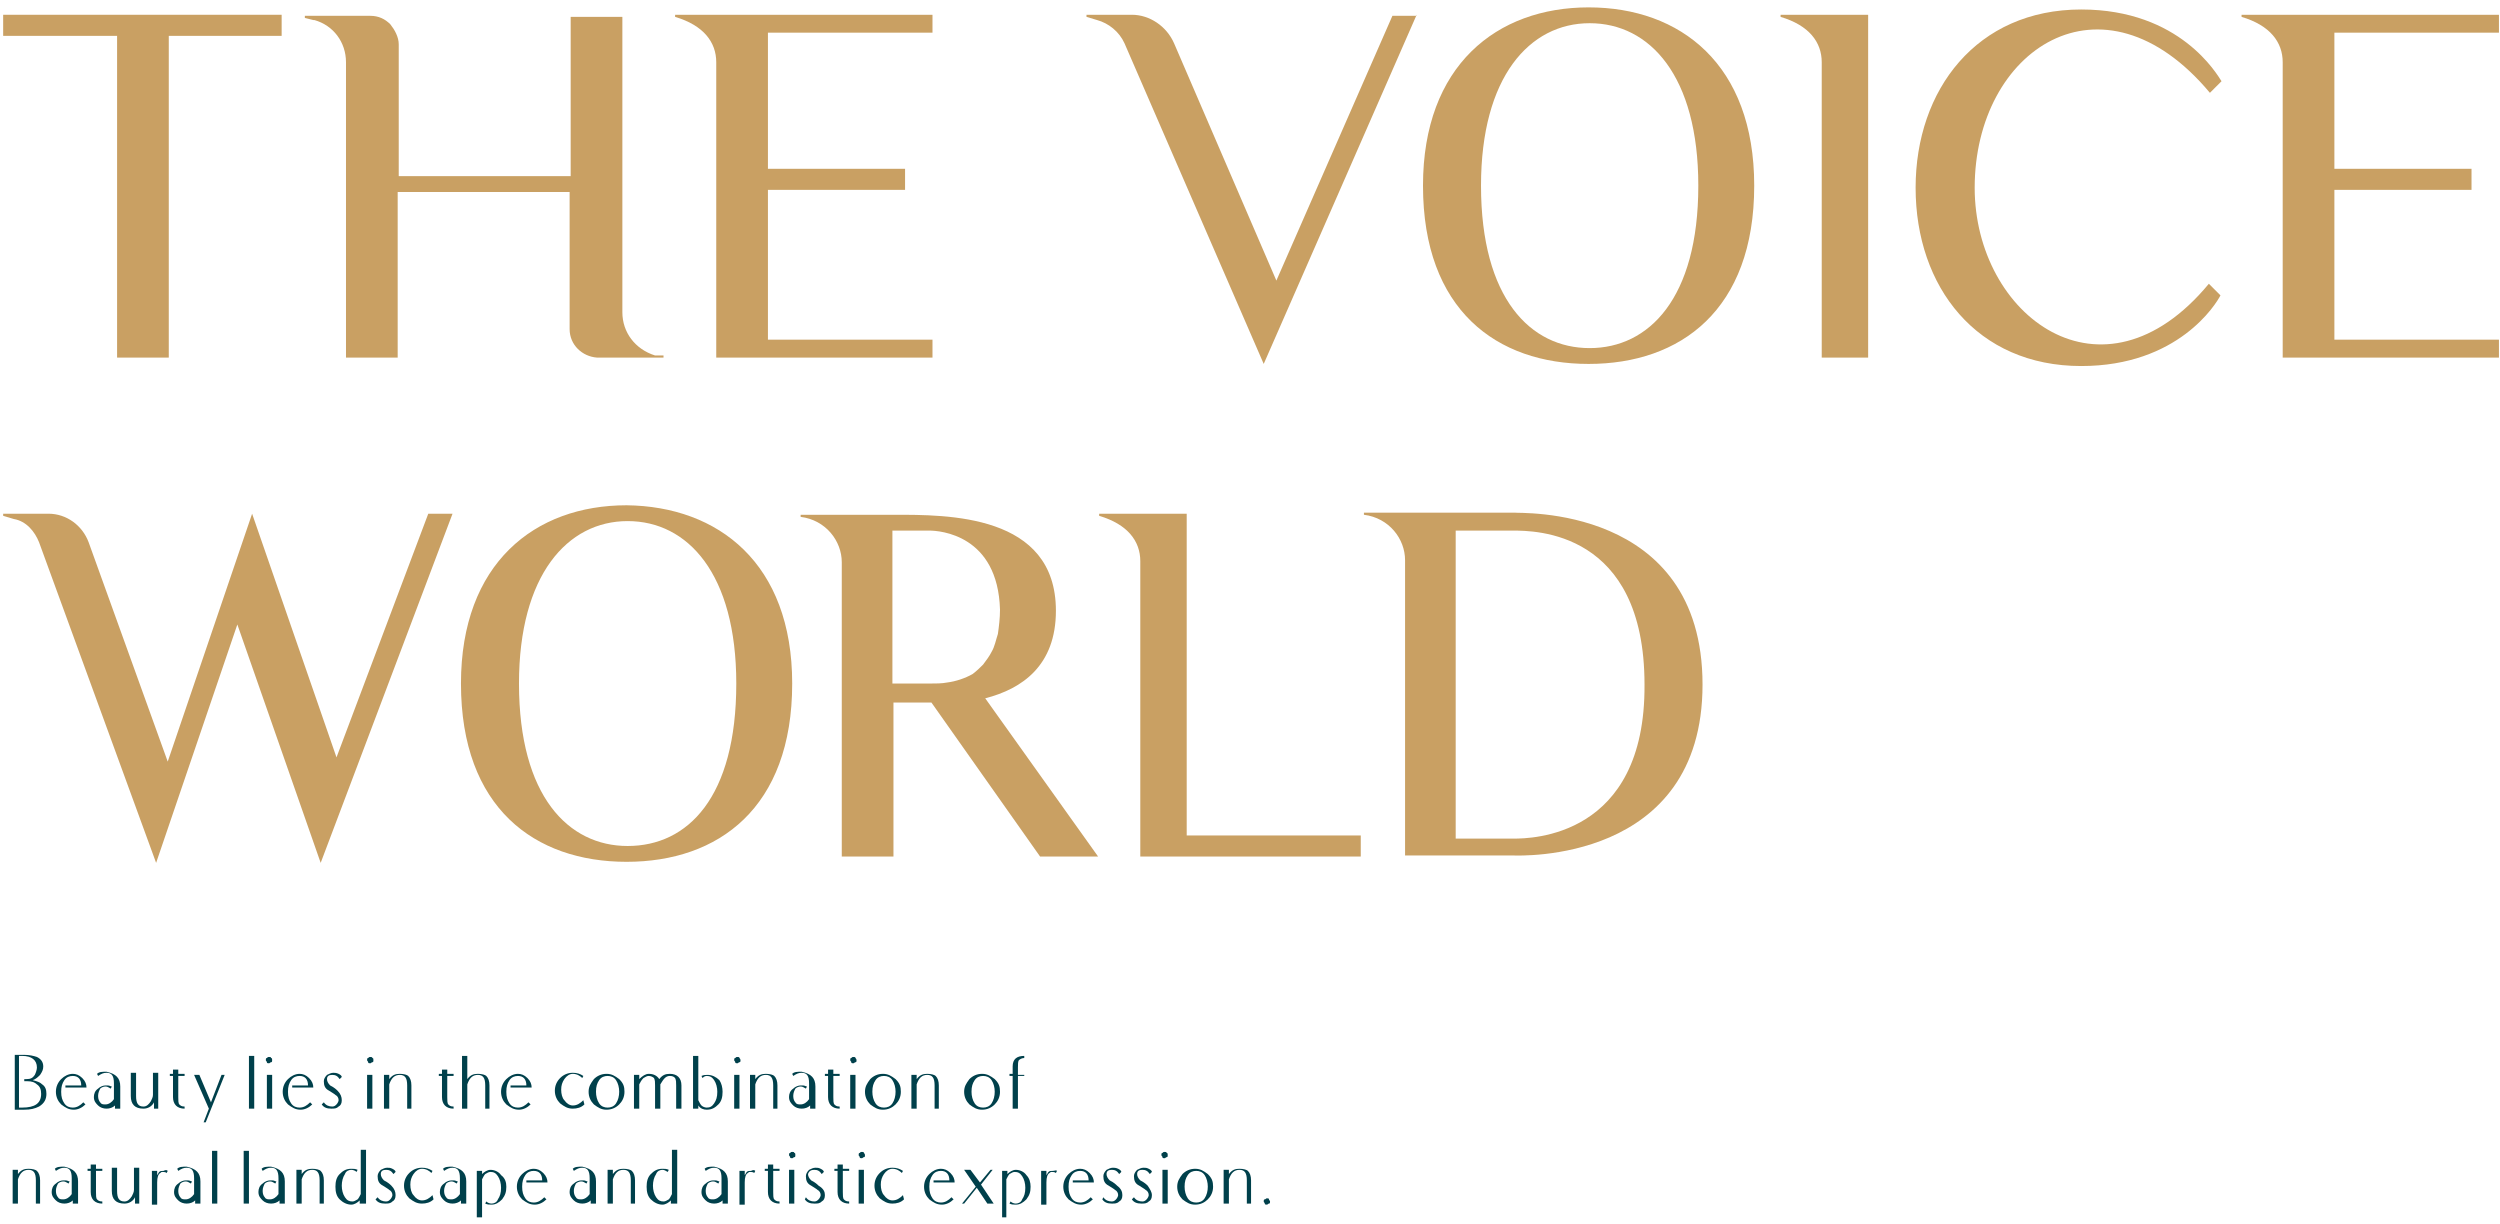 <svg width="237" height="116" viewBox="0 0 237 116" fill="none" xmlns="http://www.w3.org/2000/svg">
<path d="M26.7 3.4H16V33.9H11.1V3.4H0.3V1.4H26.7V3.4Z" fill="#C9A063"/>
<path d="M62.9 33.7V33.9H56.6C55.2 33.8 54 32.7 54 31.2V18.2H37.7V33.9H32.8V5.9C32.8 4 31.6 2.4 29.8 1.9H29.7L28.9 1.7V1.5H35.1C35.9 1.5 36.5 1.8 37 2.3C37.4 2.8 37.8 3.5 37.8 4.2V16.7H54.1V1.6H59V29.6C59 31.5 60.2 33.1 62.1 33.7H62.2H62.9Z" fill="#C9A063"/>
<path d="M88.4 32.2V33.9H67.9V5.9C67.9 4 66.7 2.4 64 1.6V1.4H88.4V3.1H72.8V16H85.8V18H72.8V32.2H88.4V32.2Z" fill="#C9A063"/>
<path d="M134.3 1.4L119.8 34.5L106.6 4.1C106.1 3 105.1 2.2 104 1.9L103 1.6V1.4H107.3C109 1.4 110.6 2.5 111.3 4.1L121 26.6L132 1.5H134.3V1.4Z" fill="#C9A063"/>
<path d="M166.3 17.6C166.3 29.4 159.3 34.5 150.6 34.5C141.9 34.5 134.9 29.4 134.9 17.6C134.9 6.2 141.9 0.7 150.6 0.7C159.3 0.7 166.3 6.1 166.3 17.6ZM161 17.6C161 7.2 156.4 2.2 150.7 2.2C145 2.2 140.4 7.3 140.4 17.6C140.4 28.3 145.1 33 150.7 33C156.3 33 161 28.3 161 17.6Z" fill="#C9A063"/>
<path d="M177.1 1.4V33.9H172.7V5.9C172.7 4 171.5 2.4 168.8 1.6V1.4H177.1Z" fill="#C9A063"/>
<path d="M210.5 28C210.1 28.8 206.5 34.7 197.3 34.7C187.4 34.7 181.6 27.2 181.6 17.8C181.6 8.5 187.4 0.9 197.3 0.9C206.7 0.9 210.2 7.1 210.6 7.7L209.5 8.8C199.3 -3.4 187.2 4.7 187.2 17.8C187.2 29.9 199.3 39.1 209.4 26.9L210.5 28Z" fill="#C9A063"/>
<path d="M236.9 32.2V33.9H216.4V5.9C216.4 4 215.2 2.4 212.5 1.6V1.4H236.9V3.1H221.3V16H234.3V18H221.3V32.2H236.9V32.2Z" fill="#C9A063"/>
<path d="M42.9 48.7L30.4 81.8L22.5 59.2L14.8 81.8L3.7 51.4C3.5 50.9 3.2 50.4 2.8 50C2.4 49.6 1.9 49.3 1.3 49.2L0.3 48.9V48.7H4.6C6.3 48.7 7.8 49.8 8.4 51.4L15.9 72.2L23.9 48.7L31.9 71.8L40.6 48.7H42.9V48.7Z" fill="#C9A063"/>
<path d="M75.1 64.8C75.1 76.6 68.1 81.7 59.4 81.7C50.7 81.7 43.7 76.6 43.7 64.8C43.7 53.4 50.7 47.9 59.4 47.9C68.1 48 75.1 53.4 75.1 64.8ZM69.8 64.8C69.8 54.4 65.2 49.4 59.5 49.4C53.8 49.4 49.2 54.5 49.2 64.8C49.2 75.5 53.9 80.2 59.5 80.2C65.2 80.2 69.8 75.6 69.8 64.8Z" fill="#C9A063"/>
<path d="M104.1 81.2H98.6L88.3 66.6C87 66.6 85.7 66.6 84.7 66.6V81.2H79.8V53.3C79.8 51.3 78.3 49.3 75.9 49V48.8H84.7C89.8 48.8 100.1 48.7 100.1 57.9C100.1 63.1 96.9 65.3 93.4 66.2L104.1 81.2ZM93.2 63C93.5 62.6 93.8 62.2 94 61.8C94.3 61.3 94.4 60.7 94.6 60.1C94.7 59.4 94.8 58.6 94.8 57.8C94.6 50.7 89.1 50.3 88.1 50.3H84.6V64.8H88.1C88.7 64.8 89.3 64.8 89.8 64.7C90.6 64.6 91.5 64.3 92.2 63.9C92.6 63.6 92.9 63.3 93.2 63Z" fill="#C9A063"/>
<path d="M129 79.2V81.2H108.1V53.2C108.1 51.3 106.9 49.7 104.2 48.9V48.7H112.5V79.2H129Z" fill="#C9A063"/>
<path d="M161.4 64.9C161.4 81.9 143.9 81.1 143.5 81.1H133.2V53.1C133.2 51.1 131.7 49.1 129.3 48.8V48.6H143.6C143.8 48.7 161.4 47.7 161.4 64.9ZM155.9 64.9C155.9 50.3 145.5 50.3 143.4 50.3H138V79.5H143.5C145.1 79.5 156 79.4 155.9 64.9Z" fill="#C9A063"/>
<path d="M4.4 103.7C4.4 104.2 4.2 104.6 3.7 104.9C3.3 105.1 2.9 105.2 2.3 105.2C2.2 105.2 1.9 105.2 1.4 105.2V100H2.3C2.8 100 3.2 100.1 3.5 100.2C3.9 100.4 4.1 100.7 4.1 101.1C4.1 101.4 4 101.6 3.8 101.9C3.6 102.1 3.4 102.3 3.1 102.4C3.5 102.5 3.8 102.6 4 102.8C4.3 103 4.4 103.3 4.4 103.7ZM3.9 103.7C3.9 103.3 3.8 103 3.5 102.8C3.3 102.6 3 102.5 2.6 102.5H2.3V102.3H2.5C2.9 102.3 3.1 102.2 3.3 101.9C3.4 101.7 3.5 101.4 3.5 101.2C3.5 100.5 3 100.1 2.1 100.1H1.8V105H2.1C3.3 105 3.9 104.6 3.9 103.7Z" fill="#00404B"/>
<path d="M8.2 103.1H6.2V102.9H7.7C7.7 102.3 7.4 102 6.9 102C6.6 102 6.3 102.1 6.1 102.4C5.9 102.7 5.8 103 5.8 103.5C5.8 104 5.9 104.3 6.1 104.6C6.3 104.9 6.6 105 6.9 105C7.3 105 7.6 104.8 7.9 104.5L8.1 104.7C7.8 105 7.4 105.2 7 105.2C6.5 105.2 6.2 105 5.8 104.7C5.5 104.4 5.3 104 5.3 103.5C5.3 103 5.5 102.6 5.8 102.3C6.1 102 6.5 101.8 6.9 101.8C7.2 101.8 7.5 101.9 7.8 102.2C8.1 102.5 8.2 102.8 8.2 103.1Z" fill="#00404B"/>
<path d="M11.4 103V105.1H10.9V104.8C10.7 105 10.4 105.1 10.1 105.1C9.8 105.1 9.5 105 9.3 104.8C9.1 104.6 8.9 104.4 8.9 104C8.9 103.7 9 103.4 9.3 103.2C9.5 103 9.8 102.9 10 102.9C10.1 102.9 10.2 102.9 10.2 102.9C10.4 102.9 10.5 103 10.6 103L10.5 103.2C10.3 103.1 10.2 103 10 103C9.8 103 9.6 103.1 9.5 103.2C9.4 103.4 9.3 103.6 9.3 103.9C9.3 104.2 9.4 104.4 9.5 104.5C9.6 104.7 9.8 104.7 10 104.7C10.3 104.7 10.6 104.5 10.8 104.2V102.7C10.8 102 10.6 101.7 10.1 101.7C9.8 101.7 9.6 101.8 9.3 102L9.2 101.8C9.4 101.6 9.7 101.6 10.1 101.6C11 101.8 11.4 102.2 11.4 103Z" fill="#00404B"/>
<path d="M15.1 105.1H14.6V104.5C14.4 104.9 14 105.1 13.6 105.1C12.8 105.1 12.4 104.7 12.4 103.9V101.7H12.9V103.9C12.9 104.6 13.1 104.9 13.6 104.9C13.9 104.9 14.1 104.7 14.3 104.4C14.4 104.2 14.5 104 14.5 103.8V101.7H15V105.1H15.1Z" fill="#00404B"/>
<path d="M17.5 102H16.9V104C16.9 104.3 16.9 104.6 17 104.7C17.1 104.8 17.2 104.9 17.5 104.9V105.1C16.8 105.1 16.4 104.7 16.4 104V102H16.1V101.8H16.4V101.4H16.9V101.8H17.5V102Z" fill="#00404B"/>
<path d="M21.3 101.9L19.5 106.4H19.3L19.8 105.1L18.4 101.9H18.9L20 104.5L21 101.9H21.3Z" fill="#00404B"/>
<path d="M24.1 105.1H23.6V100.1H24.1V105.1Z" fill="#00404B"/>
<path d="M25.8 100.5C25.8 100.6 25.8 100.7 25.7 100.7C25.6 100.7 25.6 100.8 25.5 100.8C25.4 100.8 25.3 100.8 25.3 100.7C25.3 100.6 25.2 100.6 25.2 100.5C25.2 100.4 25.2 100.3 25.3 100.3C25.4 100.2 25.4 100.2 25.5 100.2C25.6 100.2 25.7 100.2 25.7 100.3C25.8 100.3 25.8 100.4 25.8 100.5ZM25.8 105.1H25.3V101.9H25.8V105.1Z" fill="#00404B"/>
<path d="M29.7 103.1H27.7V102.9H29.2C29.2 102.3 28.9 102 28.4 102C28.1 102 27.8 102.1 27.6 102.4C27.4 102.7 27.3 103 27.3 103.5C27.3 104 27.4 104.3 27.6 104.6C27.8 104.9 28.1 105 28.4 105C28.8 105 29.1 104.8 29.4 104.5L29.6 104.7C29.3 105 28.9 105.2 28.5 105.2C28 105.2 27.7 105 27.3 104.7C27 104.4 26.8 104 26.8 103.5C26.8 103 27 102.6 27.3 102.3C27.6 102 28 101.8 28.4 101.8C28.7 101.8 29 101.9 29.3 102.2C29.6 102.5 29.7 102.8 29.7 103.1Z" fill="#00404B"/>
<path d="M32.4 104.3C32.4 104.6 32.3 104.8 32.1 104.9C31.9 105.1 31.7 105.1 31.4 105.1C31 105.1 30.7 105 30.5 104.7L30.7 104.5C30.9 104.8 31.2 104.9 31.5 104.9C31.7 104.9 31.8 104.8 31.9 104.7C32 104.6 32.1 104.4 32.1 104.3C32.1 104.1 32 103.9 31.8 103.8C31.7 103.7 31.5 103.6 31.2 103.4C30.8 103.2 30.7 102.9 30.7 102.5C30.7 102.3 30.8 102.1 31 101.9C31.2 101.8 31.4 101.7 31.6 101.7C31.7 101.7 31.9 101.7 32.1 101.8C32.3 101.9 32.4 102 32.4 102.1L32.2 102.3C32 102 31.8 101.9 31.5 101.9C31.2 101.9 31 102 31 102.3C31 102.5 31.1 102.7 31.3 102.9C31.7 103.1 31.9 103.3 32 103.4C32.3 103.7 32.4 104 32.4 104.3Z" fill="#00404B"/>
<path d="M35.4 100.5C35.4 100.6 35.4 100.7 35.3 100.7C35.2 100.7 35.2 100.8 35.1 100.8C35 100.8 34.9 100.8 34.9 100.7C34.9 100.6 34.8 100.6 34.8 100.5C34.8 100.4 34.8 100.3 34.9 100.3C35 100.2 35 100.2 35.1 100.2C35.2 100.2 35.3 100.2 35.3 100.3C35.4 100.3 35.4 100.4 35.4 100.5ZM35.3 105.1H34.8V101.9H35.3V105.1Z" fill="#00404B"/>
<path d="M39.1 105.1H38.6V102.9C38.6 102.2 38.4 101.9 37.9 101.9C37.4 101.9 37.1 102.2 36.9 102.8V105.1H36.4V101.9H36.9V102.3C37.2 101.9 37.5 101.8 37.9 101.8C38.3 101.8 38.6 101.9 38.7 102C38.9 102.2 39 102.5 39 102.9V105.1H39.1Z" fill="#00404B"/>
<path d="M43 102H42.4V104C42.4 104.3 42.4 104.6 42.5 104.7C42.6 104.8 42.7 104.9 43 104.9V105.1C42.3 105.1 41.9 104.7 41.9 104V102H41.6V101.8H41.9V101.4H42.4V101.8H43V102Z" fill="#00404B"/>
<path d="M46.5 105.1H46V102.9C46 102.2 45.8 101.9 45.3 101.9C44.8 101.9 44.5 102.2 44.3 102.8V105.1H43.8V100.1H44.3V102.3C44.6 101.9 44.9 101.8 45.3 101.8C45.7 101.8 46 101.9 46.1 102C46.3 102.2 46.4 102.5 46.4 102.9V105.1H46.5Z" fill="#00404B"/>
<path d="M50.4 103.1H48.4V102.9H49.9C49.9 102.3 49.6 102 49.1 102C48.8 102 48.5 102.1 48.3 102.4C48.1 102.7 48 103 48 103.5C48 104 48.1 104.3 48.3 104.6C48.5 104.9 48.8 105 49.1 105C49.5 105 49.8 104.8 50.1 104.5L50.3 104.7C50 105 49.6 105.2 49.2 105.2C48.7 105.2 48.4 105 48 104.7C47.7 104.4 47.5 104 47.5 103.5C47.5 103 47.7 102.6 48 102.3C48.3 102 48.7 101.8 49.1 101.8C49.4 101.8 49.7 101.9 50 102.2C50.3 102.5 50.4 102.8 50.4 103.1Z" fill="#00404B"/>
<path d="M55.4 104.7C55.1 105 54.7 105.1 54.3 105.1C53.8 105.1 53.5 104.9 53.1 104.6C52.8 104.3 52.6 103.9 52.6 103.4C52.6 102.9 52.8 102.5 53.1 102.2C53.4 101.9 53.8 101.7 54.3 101.7C54.7 101.7 55 101.8 55.3 102L55.2 102.2C55 102 54.7 101.8 54.3 101.8C54 101.8 53.7 102 53.5 102.3C53.3 102.6 53.2 102.9 53.2 103.3C53.2 103.7 53.3 104.1 53.5 104.3C53.7 104.6 54 104.8 54.3 104.8C54.7 104.8 55 104.6 55.3 104.3L55.4 104.7Z" fill="#00404B"/>
<path d="M59.2 103.5C59.2 104 59 104.4 58.7 104.7C58.4 105 58 105.2 57.5 105.2C57 105.2 56.7 105 56.3 104.7C56 104.4 55.8 104 55.8 103.5C55.8 103 56 102.7 56.3 102.3C56.6 102 57 101.8 57.5 101.8C58 101.8 58.3 102 58.7 102.3C59.1 102.7 59.2 103 59.2 103.5ZM58.7 103.5C58.7 103.1 58.6 102.7 58.4 102.4C58.2 102.1 57.9 102 57.6 102C57.3 102 57 102.1 56.8 102.4C56.6 102.7 56.5 103 56.5 103.5C56.5 103.9 56.6 104.3 56.8 104.6C57 104.9 57.3 105 57.6 105C57.9 105 58.2 104.9 58.4 104.6C58.6 104.3 58.7 103.9 58.7 103.5Z" fill="#00404B"/>
<path d="M64.6 105.1H64.1V102.9C64.1 102.6 64.1 102.4 64 102.2C63.9 102.1 63.8 102 63.5 102C63.1 102 62.9 102.3 62.6 102.8V102.9V105.1H62.1V102.9C62.1 102.6 62.1 102.4 62 102.2C61.9 102.1 61.7 102 61.5 102C61.3 102 61.2 102.1 61 102.2C60.8 102.4 60.7 102.6 60.6 102.8V105.1H60.1V101.9H60.6V102.3C60.9 102 61.2 101.8 61.5 101.8C62 101.8 62.3 102 62.5 102.3C62.8 101.9 63.1 101.8 63.5 101.8C64.2 101.8 64.6 102.2 64.6 102.9V105.1Z" fill="#00404B"/>
<path d="M68.5 103.5C68.5 104 68.4 104.4 68.1 104.7C67.8 105 67.5 105.2 67 105.2C66.7 105.2 66.4 105.1 66.2 104.8V105.1H65.7V100.1H66.2V104.3C66.3 104.5 66.4 104.7 66.5 104.8C66.6 104.9 66.8 105 67 105C67.3 105 67.5 104.9 67.7 104.6C67.9 104.3 68 104 68 103.5C68 103.1 67.9 102.7 67.7 102.4C67.5 102.1 67.3 102 67 102C66.8 102 66.7 102.1 66.6 102.2L66.5 102C66.7 101.9 66.9 101.9 67.1 101.9C67.5 101.9 67.9 102.1 68.2 102.4C68.4 102.7 68.5 103.1 68.5 103.5Z" fill="#00404B"/>
<path d="M70.2 100.5C70.2 100.6 70.2 100.7 70.1 100.7C70 100.7 70 100.8 69.9 100.8C69.8 100.8 69.7 100.8 69.7 100.7C69.7 100.6 69.6 100.6 69.6 100.5C69.6 100.4 69.6 100.3 69.7 100.3C69.8 100.2 69.8 100.2 69.9 100.2C70 100.2 70.1 100.2 70.1 100.3C70.1 100.3 70.2 100.4 70.2 100.5ZM70.1 105.1H69.6V101.9H70.1V105.1Z" fill="#00404B"/>
<path d="M73.8 105.1H73.3V102.9C73.3 102.2 73.1 101.9 72.6 101.9C72.1 101.9 71.8 102.2 71.6 102.8V105.1H71.1V101.9H71.6V102.3C71.9 101.9 72.2 101.8 72.6 101.8C73 101.8 73.3 101.9 73.4 102C73.6 102.2 73.7 102.5 73.7 102.9V105.1H73.8Z" fill="#00404B"/>
<path d="M77.3 103V105.1H76.8V104.8C76.6 105 76.3 105.1 76 105.1C75.7 105.1 75.4 105 75.2 104.8C75 104.6 74.8 104.4 74.8 104C74.8 103.7 74.9 103.4 75.2 103.2C75.4 103 75.7 102.9 75.9 102.9C76 102.9 76.1 102.9 76.1 102.9C76.3 102.9 76.4 103 76.5 103L76.4 103.2C76.2 103.1 76.1 103 75.9 103C75.7 103 75.5 103.1 75.4 103.2C75.3 103.4 75.2 103.6 75.2 103.9C75.2 104.2 75.3 104.4 75.4 104.5C75.5 104.7 75.7 104.7 75.9 104.7C76.2 104.7 76.5 104.5 76.7 104.2V102.7C76.7 102 76.5 101.7 76 101.7C75.7 101.7 75.5 101.8 75.2 102L75.1 101.8C75.3 101.6 75.6 101.6 76 101.6C76.9 101.8 77.3 102.2 77.3 103Z" fill="#00404B"/>
<path d="M79.7 102H79V104C79 104.3 79 104.6 79.1 104.7C79.2 104.8 79.3 104.9 79.6 104.9V105.1C78.9 105.1 78.5 104.7 78.5 104V102H78.2V101.8H78.5V101.4H79V101.8H79.6V102H79.7Z" fill="#00404B"/>
<path d="M81.2 100.5C81.2 100.6 81.2 100.7 81.1 100.7C81 100.7 81 100.8 80.9 100.8C80.8 100.8 80.7 100.8 80.7 100.7C80.7 100.6 80.6 100.6 80.6 100.5C80.6 100.4 80.6 100.3 80.7 100.3C80.8 100.2 80.8 100.2 80.9 100.2C81 100.2 81.1 100.2 81.1 100.3C81.1 100.3 81.2 100.4 81.2 100.5ZM81.1 105.1H80.6V101.9H81.1V105.1Z" fill="#00404B"/>
<path d="M85.4 103.5C85.4 104 85.2 104.4 84.9 104.7C84.6 105 84.2 105.2 83.7 105.2C83.2 105.2 82.9 105 82.5 104.7C82.2 104.4 82 104 82 103.5C82 103 82.2 102.7 82.5 102.3C82.8 102 83.2 101.8 83.7 101.8C84.2 101.8 84.5 102 84.9 102.3C85.3 102.7 85.4 103 85.4 103.5ZM84.9 103.5C84.9 103.1 84.8 102.7 84.6 102.4C84.4 102.1 84.1 102 83.8 102C83.5 102 83.2 102.1 83 102.4C82.8 102.7 82.7 103 82.7 103.5C82.7 103.9 82.8 104.3 83 104.6C83.2 104.9 83.5 105 83.8 105C84.1 105 84.4 104.9 84.6 104.6C84.8 104.3 84.9 103.9 84.9 103.5Z" fill="#00404B"/>
<path d="M89.1 105.1H88.6V102.9C88.6 102.2 88.4 101.9 87.9 101.9C87.4 101.9 87.1 102.2 86.9 102.8V105.1H86.4V101.9H86.9V102.3C87.2 101.9 87.5 101.8 87.9 101.8C88.3 101.8 88.6 101.9 88.7 102C88.9 102.2 89 102.5 89 102.9V105.1H89.1Z" fill="#00404B"/>
<path d="M94.8 103.5C94.8 104 94.6 104.4 94.3 104.7C94 105 93.6 105.2 93.1 105.2C92.6 105.2 92.3 105 91.9 104.7C91.6 104.4 91.4 104 91.4 103.5C91.4 103 91.6 102.7 91.9 102.3C92.2 102 92.6 101.8 93.1 101.8C93.6 101.8 93.9 102 94.3 102.3C94.7 102.7 94.8 103 94.8 103.5ZM94.3 103.5C94.3 103.1 94.2 102.7 94 102.4C93.8 102.1 93.5 102 93.2 102C92.9 102 92.6 102.1 92.4 102.4C92.2 102.7 92.1 103 92.1 103.5C92.1 103.9 92.2 104.3 92.4 104.6C92.6 104.9 92.9 105 93.2 105C93.5 105 93.8 104.9 94 104.6C94.2 104.3 94.3 103.9 94.3 103.5Z" fill="#00404B"/>
<path d="M97.1 102H96.5V105.1H96V102H95.7V101.8H96V101.1C96 100.4 96.4 100.1 97.1 100.1V100.3C96.9 100.3 96.7 100.4 96.6 100.5C96.5 100.6 96.5 100.9 96.5 101.2V101.9H97.1V102Z" fill="#00404B"/>
<path d="M3.9 114.1H3.4V111.9C3.4 111.2 3.2 110.9 2.7 110.9C2.2 110.9 1.9 111.2 1.7 111.8V114.1H1.2V110.9H1.7V111.3C2 110.9 2.3 110.8 2.7 110.8C3.1 110.8 3.4 110.9 3.5 111C3.7 111.2 3.8 111.5 3.8 111.9V114.1H3.9Z" fill="#00404B"/>
<path d="M7.4 112V114.1H6.9V113.8C6.7 114 6.4 114.1 6.1 114.1C5.8 114.1 5.5 114 5.3 113.8C5.1 113.6 4.9 113.4 4.9 113C4.9 112.7 5 112.4 5.3 112.2C5.5 112 5.8 111.9 6 111.9C6.1 111.9 6.2 111.9 6.2 111.9C6.4 111.9 6.5 112 6.6 112L6.5 112.2C6.3 112.1 6.2 112 6 112C5.8 112 5.6 112.1 5.5 112.2C5.4 112.4 5.3 112.6 5.3 112.9C5.3 113.2 5.4 113.4 5.5 113.5C5.6 113.7 5.8 113.7 6 113.7C6.3 113.7 6.6 113.5 6.8 113.2V111.7C6.8 111 6.6 110.7 6.1 110.7C5.8 110.7 5.6 110.8 5.3 111L5.2 110.8C5.4 110.6 5.7 110.6 6.1 110.6C7 110.8 7.4 111.2 7.4 112Z" fill="#00404B"/>
<path d="M9.7 111H9.1V113C9.1 113.3 9.1 113.6 9.2 113.7C9.3 113.8 9.4 113.9 9.7 113.9V114.1C9 114.1 8.6 113.7 8.6 113V111H8.3V110.8H8.6V110.4H9.1V110.8H9.7V111Z" fill="#00404B"/>
<path d="M13.3 114.1H12.8V113.5C12.6 113.9 12.2 114.1 11.8 114.1C11 114.1 10.6 113.7 10.6 112.9V110.7H11.1V112.9C11.1 113.6 11.3 113.9 11.8 113.9C12.1 113.9 12.3 113.7 12.5 113.4C12.6 113.2 12.7 113 12.7 112.8V110.7H13.2V114.1H13.3Z" fill="#00404B"/>
<path d="M15.9 111L15.8 111.2C15.7 111.1 15.5 111.1 15.4 111.1C15.3 111.1 15.3 111.1 15.2 111.2C15 111.3 14.9 111.6 14.9 112.1V114.2H14.4V111H14.9V111.4C15 111.3 15 111.2 15.1 111.1C15.2 111 15.3 111 15.5 111C15.7 110.9 15.8 110.9 15.9 111Z" fill="#00404B"/>
<path d="M19 112V114.1H18.5V113.8C18.3 114 18 114.1 17.7 114.1C17.4 114.1 17.1 114 16.9 113.8C16.7 113.6 16.5 113.4 16.5 113C16.5 112.7 16.6 112.4 16.9 112.2C17.1 112 17.4 111.9 17.6 111.9C17.7 111.9 17.8 111.9 17.8 111.9C18 111.9 18.1 112 18.2 112L18.1 112.2C17.9 112.1 17.8 112 17.6 112C17.4 112 17.2 112.1 17.1 112.2C17 112.4 16.9 112.6 16.9 112.9C16.9 113.2 17 113.4 17.1 113.5C17.2 113.7 17.4 113.7 17.6 113.7C17.9 113.7 18.2 113.5 18.4 113.2V111.7C18.4 111 18.2 110.7 17.7 110.7C17.4 110.7 17.2 110.8 16.9 111L16.8 110.8C17 110.6 17.3 110.6 17.7 110.6C18.6 110.8 19 111.2 19 112Z" fill="#00404B"/>
<path d="M20.6 114.1H20.1V109.1H20.6V114.1Z" fill="#00404B"/>
<path d="M23.6 114.1H23.1V109.1H23.6V114.1Z" fill="#00404B"/>
<path d="M27 112V114.1H26.5V113.8C26.3 114 26 114.1 25.7 114.1C25.4 114.1 25.1 114 24.9 113.8C24.7 113.6 24.5 113.4 24.5 113C24.5 112.7 24.6 112.4 24.9 112.2C25.1 112 25.4 111.9 25.6 111.9C25.7 111.9 25.8 111.9 25.8 111.9C26 111.9 26.1 112 26.2 112L26.1 112.2C25.9 112.1 25.8 112 25.6 112C25.4 112 25.2 112.1 25.1 112.2C25 112.4 24.9 112.6 24.9 112.9C24.9 113.2 25 113.4 25.1 113.5C25.2 113.7 25.4 113.7 25.6 113.7C25.9 113.7 26.2 113.5 26.4 113.2V111.7C26.4 111 26.2 110.7 25.7 110.7C25.4 110.7 25.2 110.8 24.9 111L24.8 110.8C25 110.6 25.3 110.6 25.7 110.6C26.6 110.8 27 111.2 27 112Z" fill="#00404B"/>
<path d="M30.8 114.1H30.3V111.9C30.3 111.2 30.1 110.9 29.6 110.9C29.1 110.9 28.8 111.2 28.6 111.8V114.1H28.1V110.9H28.6V111.3C28.9 110.9 29.2 110.8 29.6 110.8C30 110.8 30.3 110.9 30.4 111C30.6 111.2 30.7 111.5 30.7 111.9V114.1H30.8Z" fill="#00404B"/>
<path d="M34.6 114.1H34.1V113.8C33.9 114 33.6 114.2 33.3 114.2C32.9 114.2 32.5 114 32.2 113.7C31.9 113.4 31.8 113 31.8 112.5C31.8 112 31.9 111.6 32.2 111.3C32.5 111 32.8 110.8 33.3 110.8C33.5 110.8 33.7 110.8 33.9 110.9L33.8 111.1C33.7 111 33.5 110.9 33.3 110.9C33.1 110.9 32.8 111 32.7 111.3C32.5 111.6 32.4 112 32.4 112.4C32.4 112.8 32.5 113.2 32.7 113.5C32.9 113.8 33.1 113.9 33.4 113.9C33.6 113.9 33.7 113.8 33.9 113.7C34 113.6 34.1 113.4 34.2 113.2V109H34.7V114.1H34.6Z" fill="#00404B"/>
<path d="M37.5 113.3C37.5 113.6 37.4 113.8 37.2 113.9C37 114.1 36.8 114.1 36.5 114.1C36.1 114.1 35.8 114 35.6 113.7L35.8 113.5C36 113.8 36.3 113.9 36.6 113.9C36.8 113.9 36.9 113.8 37 113.7C37.1 113.6 37.2 113.4 37.2 113.3C37.2 113.1 37.1 112.9 36.9 112.8C36.8 112.7 36.6 112.6 36.3 112.4C35.9 112.2 35.8 111.9 35.8 111.5C35.8 111.3 35.9 111.1 36.1 110.9C36.3 110.8 36.5 110.7 36.7 110.7C36.9 110.7 37 110.7 37.2 110.8C37.4 110.9 37.5 111 37.5 111.1L37.3 111.3C37.1 111 36.9 110.9 36.6 110.9C36.3 110.9 36.1 111 36.1 111.3C36.1 111.5 36.2 111.7 36.4 111.9C36.8 112.1 37 112.3 37.1 112.4C37.4 112.7 37.5 113 37.5 113.3Z" fill="#00404B"/>
<path d="M41.1 113.7C40.8 114 40.4 114.1 40 114.1C39.5 114.1 39.2 113.9 38.8 113.6C38.5 113.3 38.3 112.9 38.3 112.4C38.3 111.9 38.5 111.5 38.8 111.2C39.1 110.9 39.5 110.7 40 110.7C40.4 110.7 40.7 110.8 41 111L40.9 111.2C40.7 111 40.4 110.8 40 110.8C39.7 110.8 39.4 111 39.2 111.3C39 111.6 38.9 111.9 38.9 112.3C38.9 112.7 39 113.1 39.2 113.3C39.4 113.6 39.7 113.8 40 113.8C40.4 113.8 40.7 113.6 41 113.3L41.1 113.7Z" fill="#00404B"/>
<path d="M44.2 112V114.1H43.7V113.8C43.5 114 43.2 114.1 42.9 114.1C42.6 114.1 42.3 114 42.1 113.8C41.9 113.6 41.7 113.4 41.7 113C41.7 112.7 41.8 112.4 42.1 112.2C42.3 112 42.6 111.9 42.8 111.9C42.9 111.9 43 111.9 43 111.9C43.2 111.9 43.3 112 43.4 112L43.3 112.2C43.1 112.1 43 112 42.8 112C42.6 112 42.4 112.1 42.3 112.2C42.2 112.4 42.1 112.6 42.1 112.9C42.1 113.2 42.2 113.4 42.3 113.5C42.4 113.7 42.6 113.7 42.8 113.7C43.1 113.7 43.4 113.5 43.6 113.2V111.7C43.6 111 43.4 110.7 42.9 110.7C42.6 110.7 42.4 110.8 42.1 111L42 110.8C42.2 110.6 42.5 110.6 42.9 110.6C43.8 110.8 44.2 111.2 44.2 112Z" fill="#00404B"/>
<path d="M48 112.5C48 113 47.9 113.3 47.6 113.7C47.3 114 47 114.2 46.6 114.2C46.4 114.2 46.2 114.2 46 114.1L46.1 113.9C46.2 114 46.4 114.1 46.6 114.1C46.8 114.1 47.1 114 47.2 113.7C47.4 113.4 47.5 113.1 47.5 112.6C47.5 112.2 47.4 111.8 47.2 111.5C47 111.2 46.8 111.1 46.5 111.1C46.3 111.1 46.2 111.2 46 111.3C45.9 111.4 45.8 111.6 45.7 111.8V115.4H45.2V111H45.7V111.3C45.9 111.1 46.2 110.9 46.5 110.9C46.9 110.9 47.3 111.1 47.5 111.4C47.9 111.7 48 112.1 48 112.5Z" fill="#00404B"/>
<path d="M51.9 112.1H49.9V111.9H51.4C51.4 111.3 51.1 111 50.6 111C50.3 111 50 111.1 49.8 111.4C49.6 111.7 49.5 112 49.5 112.5C49.5 113 49.6 113.3 49.8 113.6C50 113.9 50.3 114 50.6 114C51 114 51.3 113.8 51.6 113.5L51.8 113.7C51.5 114 51.1 114.2 50.7 114.2C50.2 114.2 49.9 114 49.5 113.7C49.2 113.4 49 113 49 112.5C49 112 49.2 111.6 49.5 111.3C49.8 111 50.2 110.8 50.6 110.8C50.9 110.8 51.2 110.9 51.5 111.2C51.8 111.5 51.9 111.8 51.9 112.1Z" fill="#00404B"/>
<path d="M56.5 112V114.1H56V113.8C55.8 114 55.5 114.1 55.2 114.1C54.9 114.1 54.6 114 54.4 113.8C54.2 113.6 54 113.4 54 113C54 112.7 54.1 112.4 54.4 112.2C54.6 112 54.9 111.9 55.1 111.9C55.2 111.9 55.3 111.9 55.3 111.9C55.5 111.9 55.6 112 55.7 112L55.6 112.2C55.4 112.1 55.3 112 55.1 112C54.9 112 54.7 112.1 54.6 112.2C54.5 112.4 54.4 112.6 54.4 112.9C54.4 113.2 54.5 113.4 54.6 113.5C54.7 113.7 54.9 113.7 55.1 113.7C55.4 113.7 55.7 113.5 55.9 113.2V111.7C55.9 111 55.7 110.7 55.2 110.7C54.9 110.7 54.7 110.8 54.4 111L54.3 110.8C54.5 110.6 54.8 110.6 55.2 110.6C56.1 110.8 56.5 111.2 56.5 112Z" fill="#00404B"/>
<path d="M60.3 114.1H59.8V111.9C59.8 111.2 59.6 110.9 59.1 110.9C58.6 110.9 58.3 111.2 58.1 111.8V114.1H57.6V110.9H58.1V111.3C58.4 110.9 58.7 110.8 59.1 110.8C59.5 110.8 59.8 110.9 59.9 111C60.1 111.2 60.2 111.5 60.2 111.9V114.1H60.3Z" fill="#00404B"/>
<path d="M64.1 114.1H63.6V113.8C63.4 114 63.1 114.2 62.8 114.2C62.4 114.2 62 114 61.7 113.7C61.4 113.4 61.3 113 61.3 112.5C61.3 112 61.4 111.6 61.7 111.3C62 111 62.3 110.8 62.8 110.8C63 110.8 63.2 110.8 63.4 110.9L63.3 111.1C63.1 111 63 110.9 62.8 110.9C62.6 110.9 62.3 111 62.2 111.3C62 111.6 61.9 112 61.9 112.4C61.9 112.8 62 113.2 62.2 113.5C62.4 113.8 62.6 113.9 62.9 113.9C63.1 113.9 63.2 113.8 63.4 113.7C63.5 113.6 63.6 113.4 63.7 113.2V109H64.2V114.1H64.1Z" fill="#00404B"/>
<path d="M69 112V114.1H68.5V113.8C68.3 114 68 114.1 67.7 114.1C67.4 114.1 67.1 114 66.9 113.8C66.7 113.6 66.5 113.4 66.5 113C66.5 112.7 66.6 112.4 66.9 112.2C67.1 112 67.4 111.9 67.6 111.9C67.7 111.9 67.8 111.9 67.8 111.9C68 111.9 68.1 112 68.2 112L68.1 112.2C67.9 112.1 67.8 112 67.6 112C67.4 112 67.2 112.1 67.1 112.2C67 112.4 66.9 112.6 66.9 112.9C66.9 113.2 67 113.4 67.1 113.5C67.2 113.7 67.4 113.7 67.6 113.7C67.9 113.7 68.2 113.5 68.4 113.2V111.7C68.4 111 68.2 110.7 67.7 110.7C67.4 110.7 67.2 110.8 66.9 111L66.8 110.8C67 110.6 67.3 110.6 67.7 110.6C68.6 110.8 69 111.2 69 112Z" fill="#00404B"/>
<path d="M71.6 111L71.5 111.2C71.4 111.1 71.2 111.1 71.1 111.1C71 111.1 71 111.1 70.9 111.2C70.7 111.3 70.6 111.6 70.6 112.1V114.2H70.1V111H70.6V111.4C70.7 111.3 70.7 111.2 70.8 111.1C70.9 111 71 111 71.2 111C71.4 110.9 71.5 110.9 71.6 111Z" fill="#00404B"/>
<path d="M73.9 111H73.3V113C73.3 113.3 73.3 113.6 73.4 113.7C73.5 113.8 73.6 113.9 73.9 113.9V114.1C73.2 114.1 72.8 113.7 72.8 113V111H72.5V110.8H72.8V110.4H73.3V110.8H73.9V111Z" fill="#00404B"/>
<path d="M75.4 109.5C75.4 109.6 75.4 109.7 75.3 109.7C75.2 109.7 75.2 109.8 75.1 109.8C75 109.8 74.9 109.8 74.9 109.7C74.9 109.6 74.8 109.6 74.8 109.5C74.8 109.4 74.8 109.3 74.9 109.3C75 109.2 75 109.2 75.1 109.2C75.2 109.2 75.3 109.2 75.3 109.3C75.4 109.3 75.4 109.4 75.4 109.5ZM75.3 114.1H74.8V110.9H75.3V114.1Z" fill="#00404B"/>
<path d="M78.2 113.3C78.2 113.6 78.1 113.8 77.9 113.9C77.7 114.1 77.5 114.1 77.2 114.1C76.8 114.1 76.5 114 76.3 113.7L76.4 113.5C76.6 113.8 76.9 113.9 77.2 113.9C77.4 113.9 77.5 113.8 77.6 113.7C77.7 113.6 77.8 113.4 77.8 113.3C77.8 113.1 77.7 112.9 77.5 112.8C77.4 112.7 77.2 112.6 76.9 112.4C76.5 112.2 76.4 111.9 76.4 111.5C76.4 111.3 76.5 111.1 76.7 110.9C76.9 110.8 77.1 110.7 77.3 110.7C77.5 110.7 77.6 110.7 77.8 110.8C78 110.9 78.1 111 78.1 111.1L77.9 111.3C77.7 111 77.5 110.9 77.2 110.9C76.9 110.9 76.7 111 76.6 111.3C76.6 111.5 76.7 111.7 76.9 111.9C77.3 112.1 77.5 112.3 77.6 112.4C78.1 112.7 78.2 113 78.2 113.3Z" fill="#00404B"/>
<path d="M80.5 111H79.9V113C79.9 113.3 79.9 113.6 80 113.7C80.1 113.8 80.2 113.9 80.5 113.9V114.1C79.8 114.1 79.4 113.7 79.4 113V111H79.1V110.8H79.4V110.4H79.9V110.8H80.5V111Z" fill="#00404B"/>
<path d="M82 109.5C82 109.6 82 109.7 81.9 109.7C81.8 109.7 81.8 109.8 81.7 109.8C81.6 109.8 81.5 109.8 81.5 109.7C81.5 109.6 81.4 109.6 81.4 109.5C81.4 109.4 81.4 109.3 81.5 109.3C81.6 109.2 81.6 109.2 81.7 109.2C81.8 109.2 81.9 109.2 81.9 109.3C81.9 109.3 82 109.4 82 109.5ZM81.9 114.1H81.4V110.9H81.9V114.1Z" fill="#00404B"/>
<path d="M85.7 113.7C85.4 114 85 114.1 84.6 114.1C84.1 114.1 83.8 113.9 83.4 113.6C83.1 113.3 82.9 112.9 82.9 112.4C82.9 111.9 83.1 111.5 83.4 111.2C83.7 110.9 84.1 110.7 84.6 110.7C85 110.7 85.3 110.8 85.6 111L85.5 111.2C85.3 111 85 110.8 84.6 110.8C84.3 110.8 84 111 83.8 111.3C83.6 111.6 83.5 111.9 83.5 112.3C83.5 112.7 83.6 113.1 83.8 113.3C84 113.6 84.3 113.8 84.6 113.8C85 113.8 85.3 113.6 85.6 113.3L85.7 113.7Z" fill="#00404B"/>
<path d="M90.5 112.1H88.5V111.9H90C90 111.3 89.7 111 89.2 111C88.9 111 88.6 111.1 88.4 111.4C88.2 111.7 88.1 112 88.1 112.5C88.1 113 88.2 113.3 88.4 113.6C88.6 113.9 88.9 114 89.2 114C89.6 114 89.9 113.8 90.2 113.5L90.4 113.7C90.1 114 89.7 114.2 89.3 114.2C88.8 114.2 88.5 114 88.1 113.7C87.8 113.4 87.6 113 87.6 112.5C87.6 112 87.8 111.6 88.1 111.3C88.4 111 88.8 110.8 89.2 110.8C89.5 110.8 89.8 110.9 90.1 111.2C90.4 111.5 90.5 111.8 90.5 112.1Z" fill="#00404B"/>
<path d="M94.2 114.1H93.6L92.6 112.6L91.4 114.1H91.2L92.5 112.5L91.4 110.9H92L92.9 112.1L93.9 110.9H94.1L93 112.3L94.2 114.1Z" fill="#00404B"/>
<path d="M97.7 112.5C97.7 113 97.6 113.3 97.3 113.7C97 114 96.7 114.2 96.3 114.2C96.1 114.2 95.9 114.2 95.7 114.1L95.8 113.9C95.9 114 96.1 114.1 96.3 114.1C96.5 114.1 96.8 114 96.9 113.7C97.1 113.4 97.2 113.1 97.2 112.6C97.2 112.2 97.1 111.8 96.9 111.5C96.7 111.2 96.5 111.1 96.2 111.1C96 111.1 95.9 111.2 95.7 111.3C95.6 111.4 95.5 111.6 95.4 111.8V115.4H95V111H95.5V111.3C95.7 111.1 96 110.9 96.3 110.9C96.7 110.9 97.1 111.1 97.3 111.4C97.6 111.7 97.7 112.1 97.7 112.5Z" fill="#00404B"/>
<path d="M100.2 111L100.1 111.2C100 111.1 99.8 111.1 99.7 111.1C99.6 111.1 99.6 111.1 99.5 111.2C99.3 111.3 99.2 111.6 99.2 112.1V114.2H98.7V111H99.2V111.4C99.3 111.3 99.3 111.2 99.4 111.1C99.5 111 99.6 111 99.8 111C100 111 100.1 110.9 100.2 111Z" fill="#00404B"/>
<path d="M103.7 112.1H101.7V111.9H103.2C103.2 111.3 102.9 111 102.4 111C102.1 111 101.8 111.1 101.6 111.4C101.4 111.7 101.3 112 101.3 112.5C101.3 113 101.4 113.3 101.6 113.6C101.8 113.9 102.1 114 102.4 114C102.8 114 103.1 113.8 103.4 113.5L103.6 113.7C103.3 114 102.9 114.2 102.5 114.2C102 114.2 101.7 114 101.3 113.7C101 113.4 100.8 113 100.8 112.5C100.8 112 101 111.6 101.3 111.3C101.6 111 102 110.8 102.4 110.8C102.7 110.8 103 110.9 103.3 111.2C103.6 111.5 103.7 111.8 103.7 112.1Z" fill="#00404B"/>
<path d="M106.4 113.3C106.4 113.6 106.3 113.8 106.1 113.9C105.9 114.1 105.7 114.1 105.4 114.1C105 114.1 104.7 114 104.5 113.7L104.6 113.5C104.8 113.8 105.1 113.9 105.4 113.9C105.6 113.9 105.7 113.8 105.8 113.7C105.9 113.6 106 113.4 106 113.3C106 113.1 105.9 112.9 105.7 112.8C105.6 112.7 105.4 112.6 105.1 112.4C104.7 112.2 104.6 111.9 104.6 111.5C104.6 111.3 104.7 111.1 104.9 110.9C105.1 110.8 105.3 110.7 105.5 110.7C105.6 110.7 105.8 110.7 106 110.8C106.2 110.9 106.3 111 106.3 111.1L106.1 111.3C105.9 111 105.7 110.9 105.4 110.9C105.1 110.9 104.9 111 104.9 111.3C104.9 111.5 105 111.7 105.2 111.9C105.6 112.1 105.8 112.3 105.9 112.4C106.3 112.7 106.4 113 106.4 113.3Z" fill="#00404B"/>
<path d="M109.2 113.3C109.2 113.6 109.1 113.8 108.9 113.9C108.7 114.1 108.5 114.1 108.2 114.1C107.8 114.1 107.5 114 107.3 113.7L107.5 113.5C107.7 113.8 108 113.9 108.3 113.9C108.5 113.9 108.6 113.8 108.7 113.7C108.8 113.6 108.9 113.4 108.9 113.3C108.9 113.1 108.8 112.9 108.6 112.8C108.5 112.7 108.3 112.6 108 112.4C107.6 112.2 107.5 111.9 107.5 111.5C107.5 111.3 107.6 111.1 107.8 110.9C108 110.8 108.2 110.7 108.4 110.7C108.6 110.7 108.7 110.7 108.9 110.8C109.1 110.9 109.2 111 109.2 111.1L109 111.3C108.8 111 108.6 110.9 108.3 110.9C108 110.9 107.8 111 107.8 111.3C107.8 111.5 107.9 111.7 108.1 111.9C108.5 112.1 108.7 112.3 108.8 112.4C109 112.7 109.2 113 109.2 113.3Z" fill="#00404B"/>
<path d="M110.7 109.5C110.7 109.6 110.7 109.7 110.6 109.7C110.5 109.7 110.5 109.8 110.4 109.8C110.3 109.8 110.2 109.8 110.2 109.7C110.2 109.6 110.1 109.6 110.1 109.5C110.1 109.4 110.1 109.3 110.2 109.3C110.3 109.2 110.3 109.2 110.4 109.2C110.5 109.2 110.6 109.2 110.6 109.3C110.7 109.3 110.7 109.4 110.7 109.5ZM110.7 114.1H110.2V110.9H110.7V114.1Z" fill="#00404B"/>
<path d="M115 112.5C115 113 114.8 113.4 114.5 113.7C114.2 114 113.8 114.2 113.3 114.2C112.8 114.2 112.5 114 112.1 113.7C111.8 113.4 111.6 113 111.6 112.5C111.6 112 111.8 111.7 112.1 111.3C112.4 111 112.8 110.8 113.3 110.8C113.8 110.8 114.1 111 114.5 111.3C114.9 111.7 115 112 115 112.5ZM114.5 112.5C114.5 112.1 114.4 111.7 114.2 111.4C114 111.1 113.7 111 113.4 111C113.1 111 112.8 111.1 112.6 111.4C112.4 111.7 112.3 112 112.3 112.5C112.3 112.9 112.4 113.3 112.6 113.6C112.8 113.9 113.1 114 113.4 114C113.7 114 114 113.9 114.2 113.6C114.4 113.3 114.5 112.9 114.5 112.5Z" fill="#00404B"/>
<path d="M118.7 114.1H118.2V111.9C118.2 111.2 118 110.9 117.5 110.9C117 110.9 116.7 111.2 116.5 111.8V114.1H116V110.9H116.5V111.3C116.8 110.9 117.1 110.8 117.5 110.8C117.9 110.8 118.2 110.9 118.3 111C118.5 111.2 118.6 111.5 118.6 111.9V114.1H118.7Z" fill="#00404B"/>
<path d="M120.4 113.9C120.4 114 120.4 114.1 120.3 114.1C120.2 114.1 120.2 114.2 120.1 114.2C120 114.2 119.9 114.2 119.9 114.1C119.9 114 119.8 114 119.8 113.9C119.8 113.8 119.8 113.7 119.9 113.7C120 113.7 120 113.6 120.1 113.6C120.2 113.6 120.3 113.6 120.3 113.7C120.3 113.8 120.4 113.8 120.4 113.9Z" fill="#00404B"/>
</svg>
